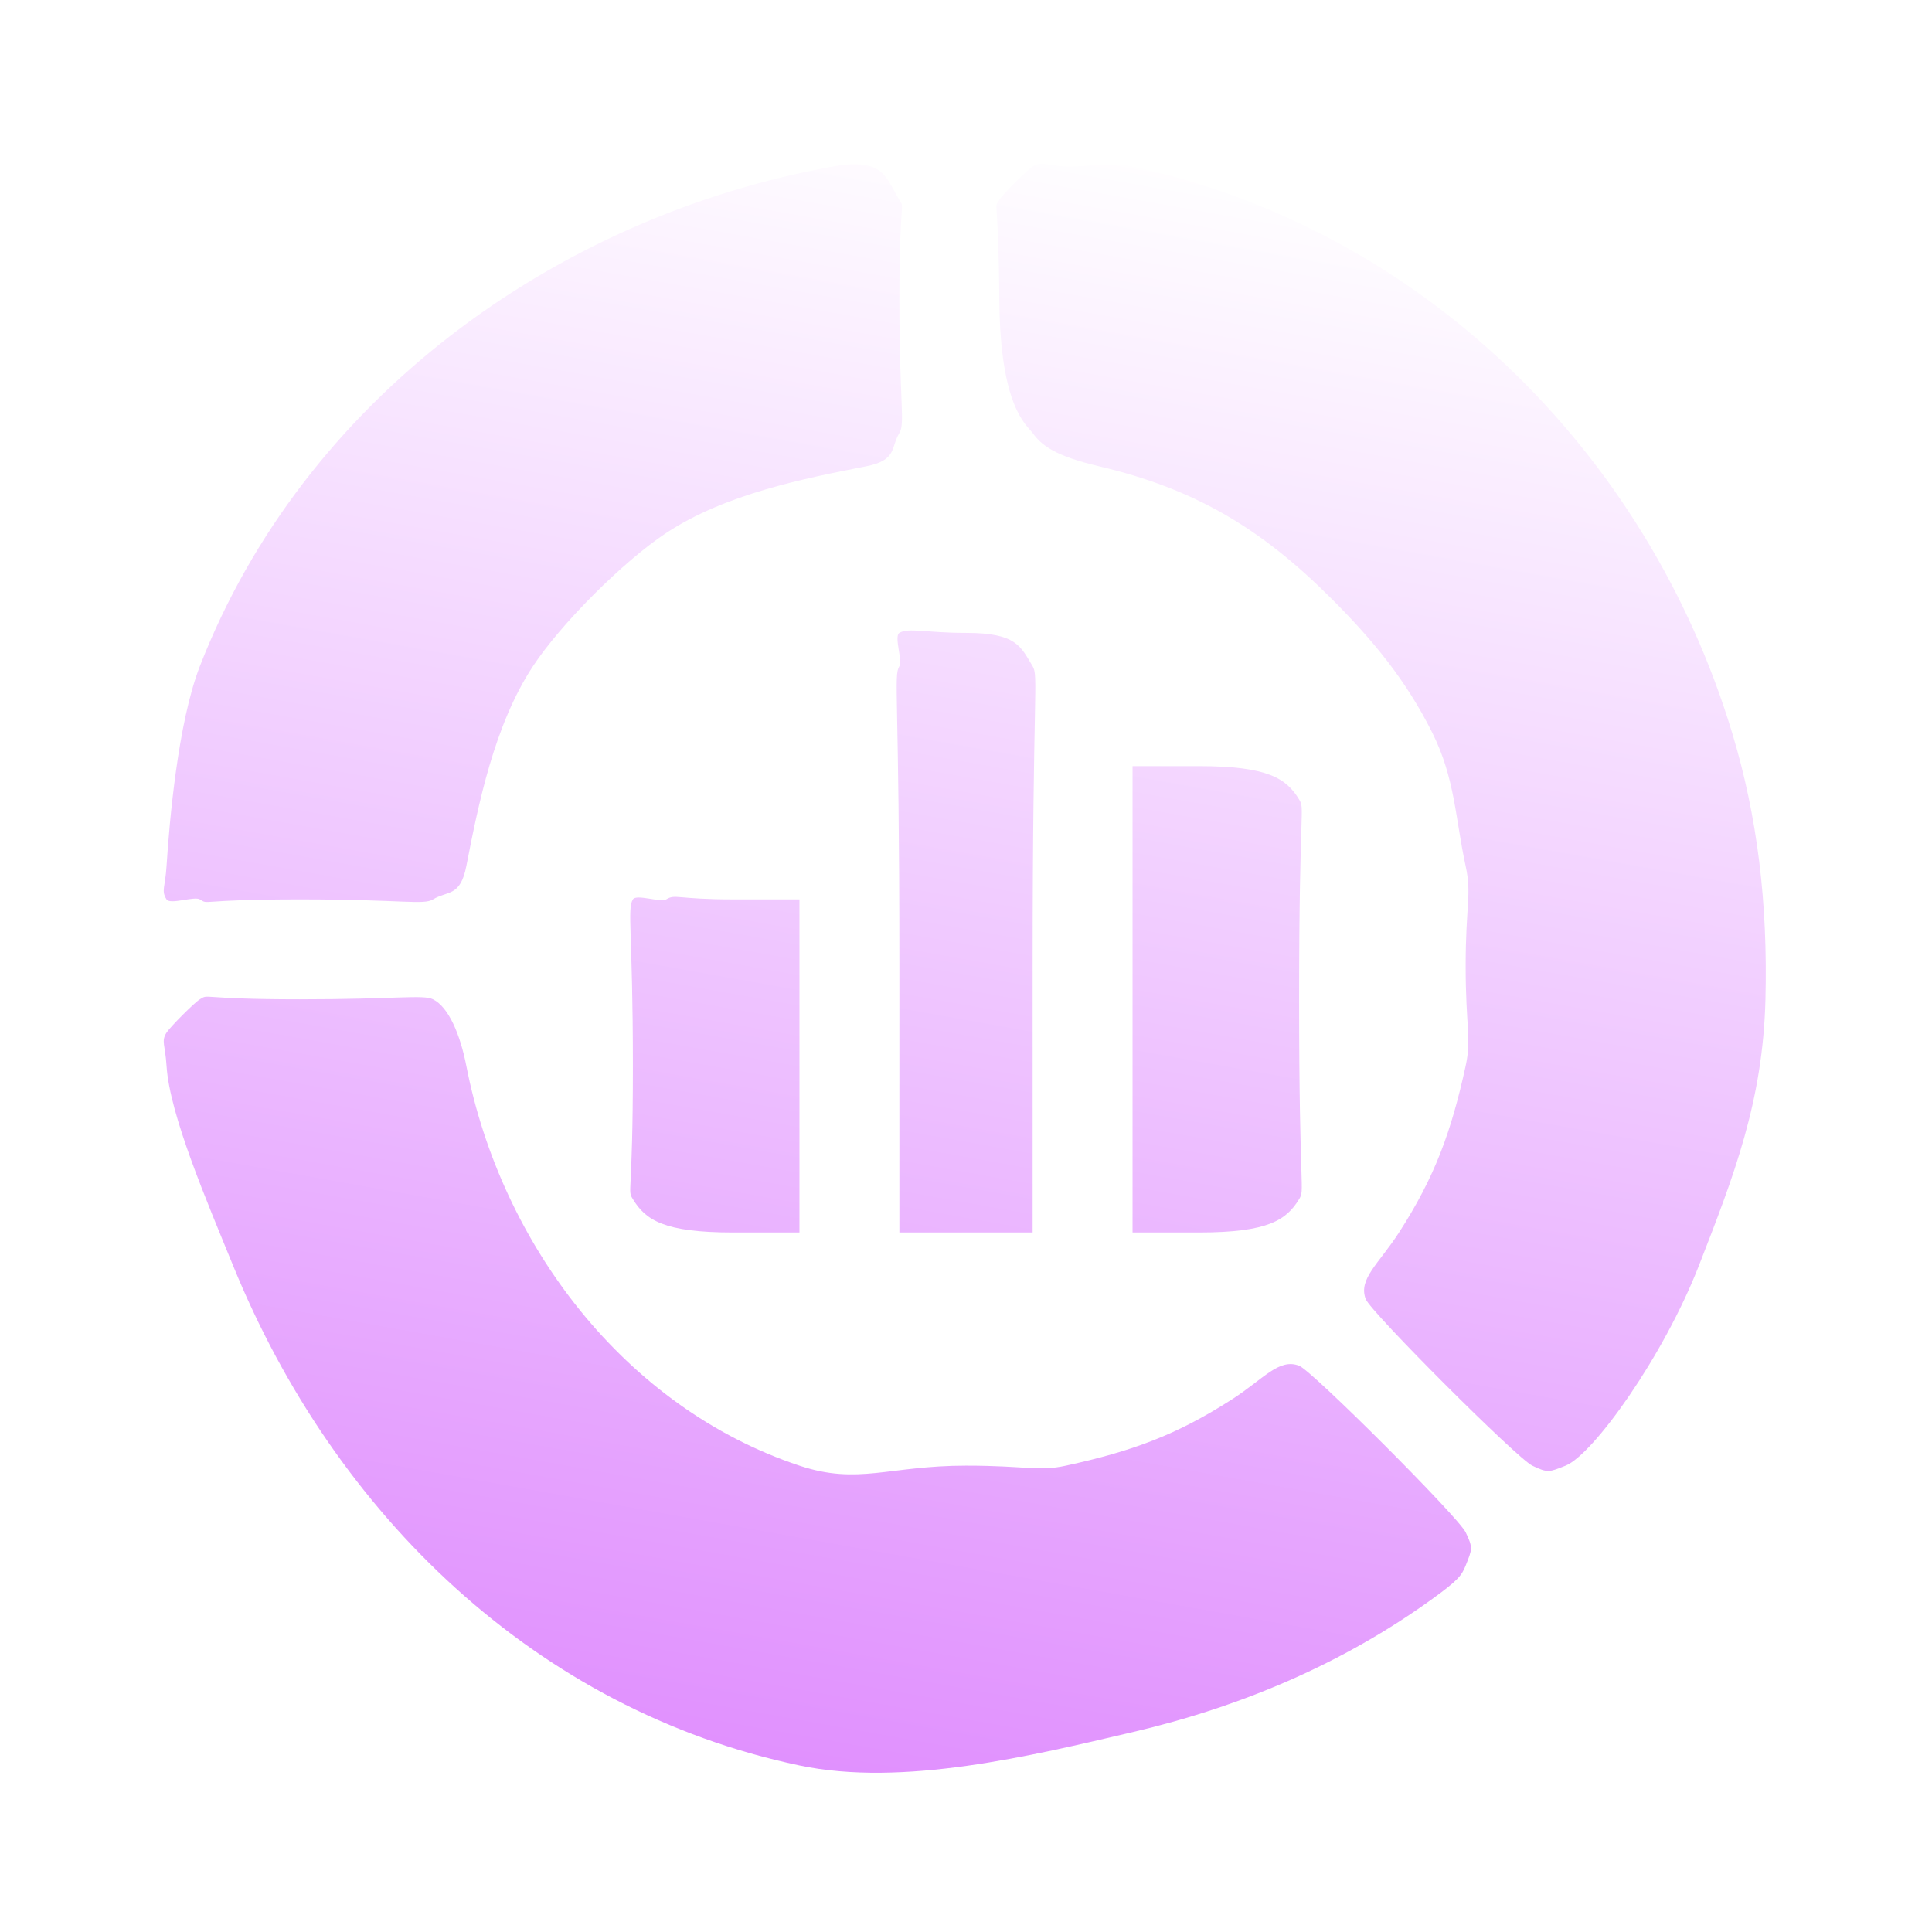 <svg width="58" height="58" viewBox="0 0 58 58" fill="none" xmlns="http://www.w3.org/2000/svg">
<g filter="url(#filter0_d_1_401)">
<path fill-rule="evenodd" clip-rule="evenodd" d="M25 1C16.624 2.513 9.095 8.038 6 16C5.338 17.702 5.084 20.686 5 22C4.959 22.647 4.833 22.736 5 23C5.106 23.168 5.832 22.897 6 23C6.29 23.176 5.889 23 9 23C12.111 23 12.71 23.176 13 23C13.436 22.734 13.817 22.934 14 22C14.356 20.177 14.829 17.776 16 16C16.842 14.723 18.707 12.856 20 12C21.766 10.831 24.172 10.357 26 10C26.935 9.817 26.734 9.436 27 9C27.177 8.71 27 8.11 27 5C27 1.889 27.177 2.289 27 2C26.587 1.322 26.532 0.723 25 1ZM31 1C30.832 1.106 30.104 1.832 30 2C29.819 2.293 29.976 1.79 30 5C30.024 8.221 30.812 8.745 31 9C31.274 9.371 31.655 9.683 33 10C35.892 10.68 37.88 11.873 40 14C41.23 15.233 42.218 16.432 43 18C43.682 19.368 43.686 20.551 44 22C44.187 22.861 44 23.155 44 25C44 26.829 44.18 27.175 44 28C43.57 29.968 43.078 31.329 42 33C41.396 33.937 40.77 34.394 41 35C41.147 35.385 45.534 39.774 46 40C46.466 40.225 46.509 40.196 47 40C47.833 39.666 49.943 36.713 51 34C52.049 31.306 52.923 29.076 53 26C53.072 23.113 52.761 20.516 52 18C49.443 9.541 42.653 2.872 34 1C33.381 0.866 32.413 1.026 32 1C31.352 0.959 31.264 0.833 31 1ZM27 15C26.832 15.102 27.103 15.832 27 16C26.818 16.299 27 16.766 27 25V33H29H31V25C31 16.766 31.182 16.299 31 16C30.639 15.407 30.524 15 29 15C27.808 15 27.268 14.836 27 15ZM34 26V33H36C38.069 32.999 38.617 32.627 39 32C39.181 31.703 39 31.871 39 26C39 20.129 39.181 20.296 39 20C38.617 19.372 38.069 19 36 19H34V26ZM20 23C19.832 23.102 19.103 22.832 19 23C18.821 23.293 19 24 19 28C19 31.999 18.821 31.707 19 32C19.383 32.627 19.931 32.999 22 33H24V28V23H22C20.317 23 20.278 22.83 20 23ZM6 26C5.832 26.102 5.106 26.832 5 27C4.833 27.264 4.959 27.352 5 28C5.094 29.473 6.212 32.066 7 34C10.043 41.464 16.094 47.335 24 49C27.101 49.653 30.96 48.711 34 48C37.269 47.235 40.318 45.94 43 44C43.764 43.447 43.878 43.304 44 43C44.197 42.506 44.226 42.466 44 42C43.774 41.534 39.386 37.146 39 37C38.394 36.769 37.937 37.395 37 38C35.313 39.087 33.978 39.568 32 40C31.164 40.182 30.836 40 29 40C26.676 40 25.768 40.588 24 40C18.754 38.255 15.046 33.352 14 28C13.816 27.058 13.472 26.237 13 26C12.708 25.853 11.895 26 9 26C5.936 26 6.289 25.823 6 26Z" fill="url(#paint0_linear_1_401)"/>
</g>
<defs>
<filter id="filter0_d_1_401" x="0.916" y="0.916" width="56.094" height="56.304" filterUnits="userSpaceOnUse" color-interpolation-filters="sRGB">
<feFlood flood-opacity="0" result="BackgroundImageFix"/>
<feColorMatrix in="SourceAlpha" type="matrix" values="0 0 0 0 0 0 0 0 0 0 0 0 0 0 0 0 0 0 127 0" result="hardAlpha"/>
<feOffset dy="4"/>
<feGaussianBlur stdDeviation="2"/>
<feComposite in2="hardAlpha" operator="out"/>
<feColorMatrix type="matrix" values="0 0 0 0 0 0 0 0 0 0 0 0 0 0 0 0 0 0 0.25 0"/>
<feBlend mode="normal" in2="BackgroundImageFix" result="effect1_dropShadow_1_401"/>
<feBlend mode="normal" in="SourceGraphic" in2="effect1_dropShadow_1_401" result="shape"/>
</filter>
<linearGradient id="paint0_linear_1_401" x1="36.979" y1="0.916" x2="23.338" y2="77.377" gradientUnits="userSpaceOnUse">
<stop stop-color="white"/>
<stop offset="1" stop-color="#CF52FE"/>
</linearGradient>
</defs>
</svg>
